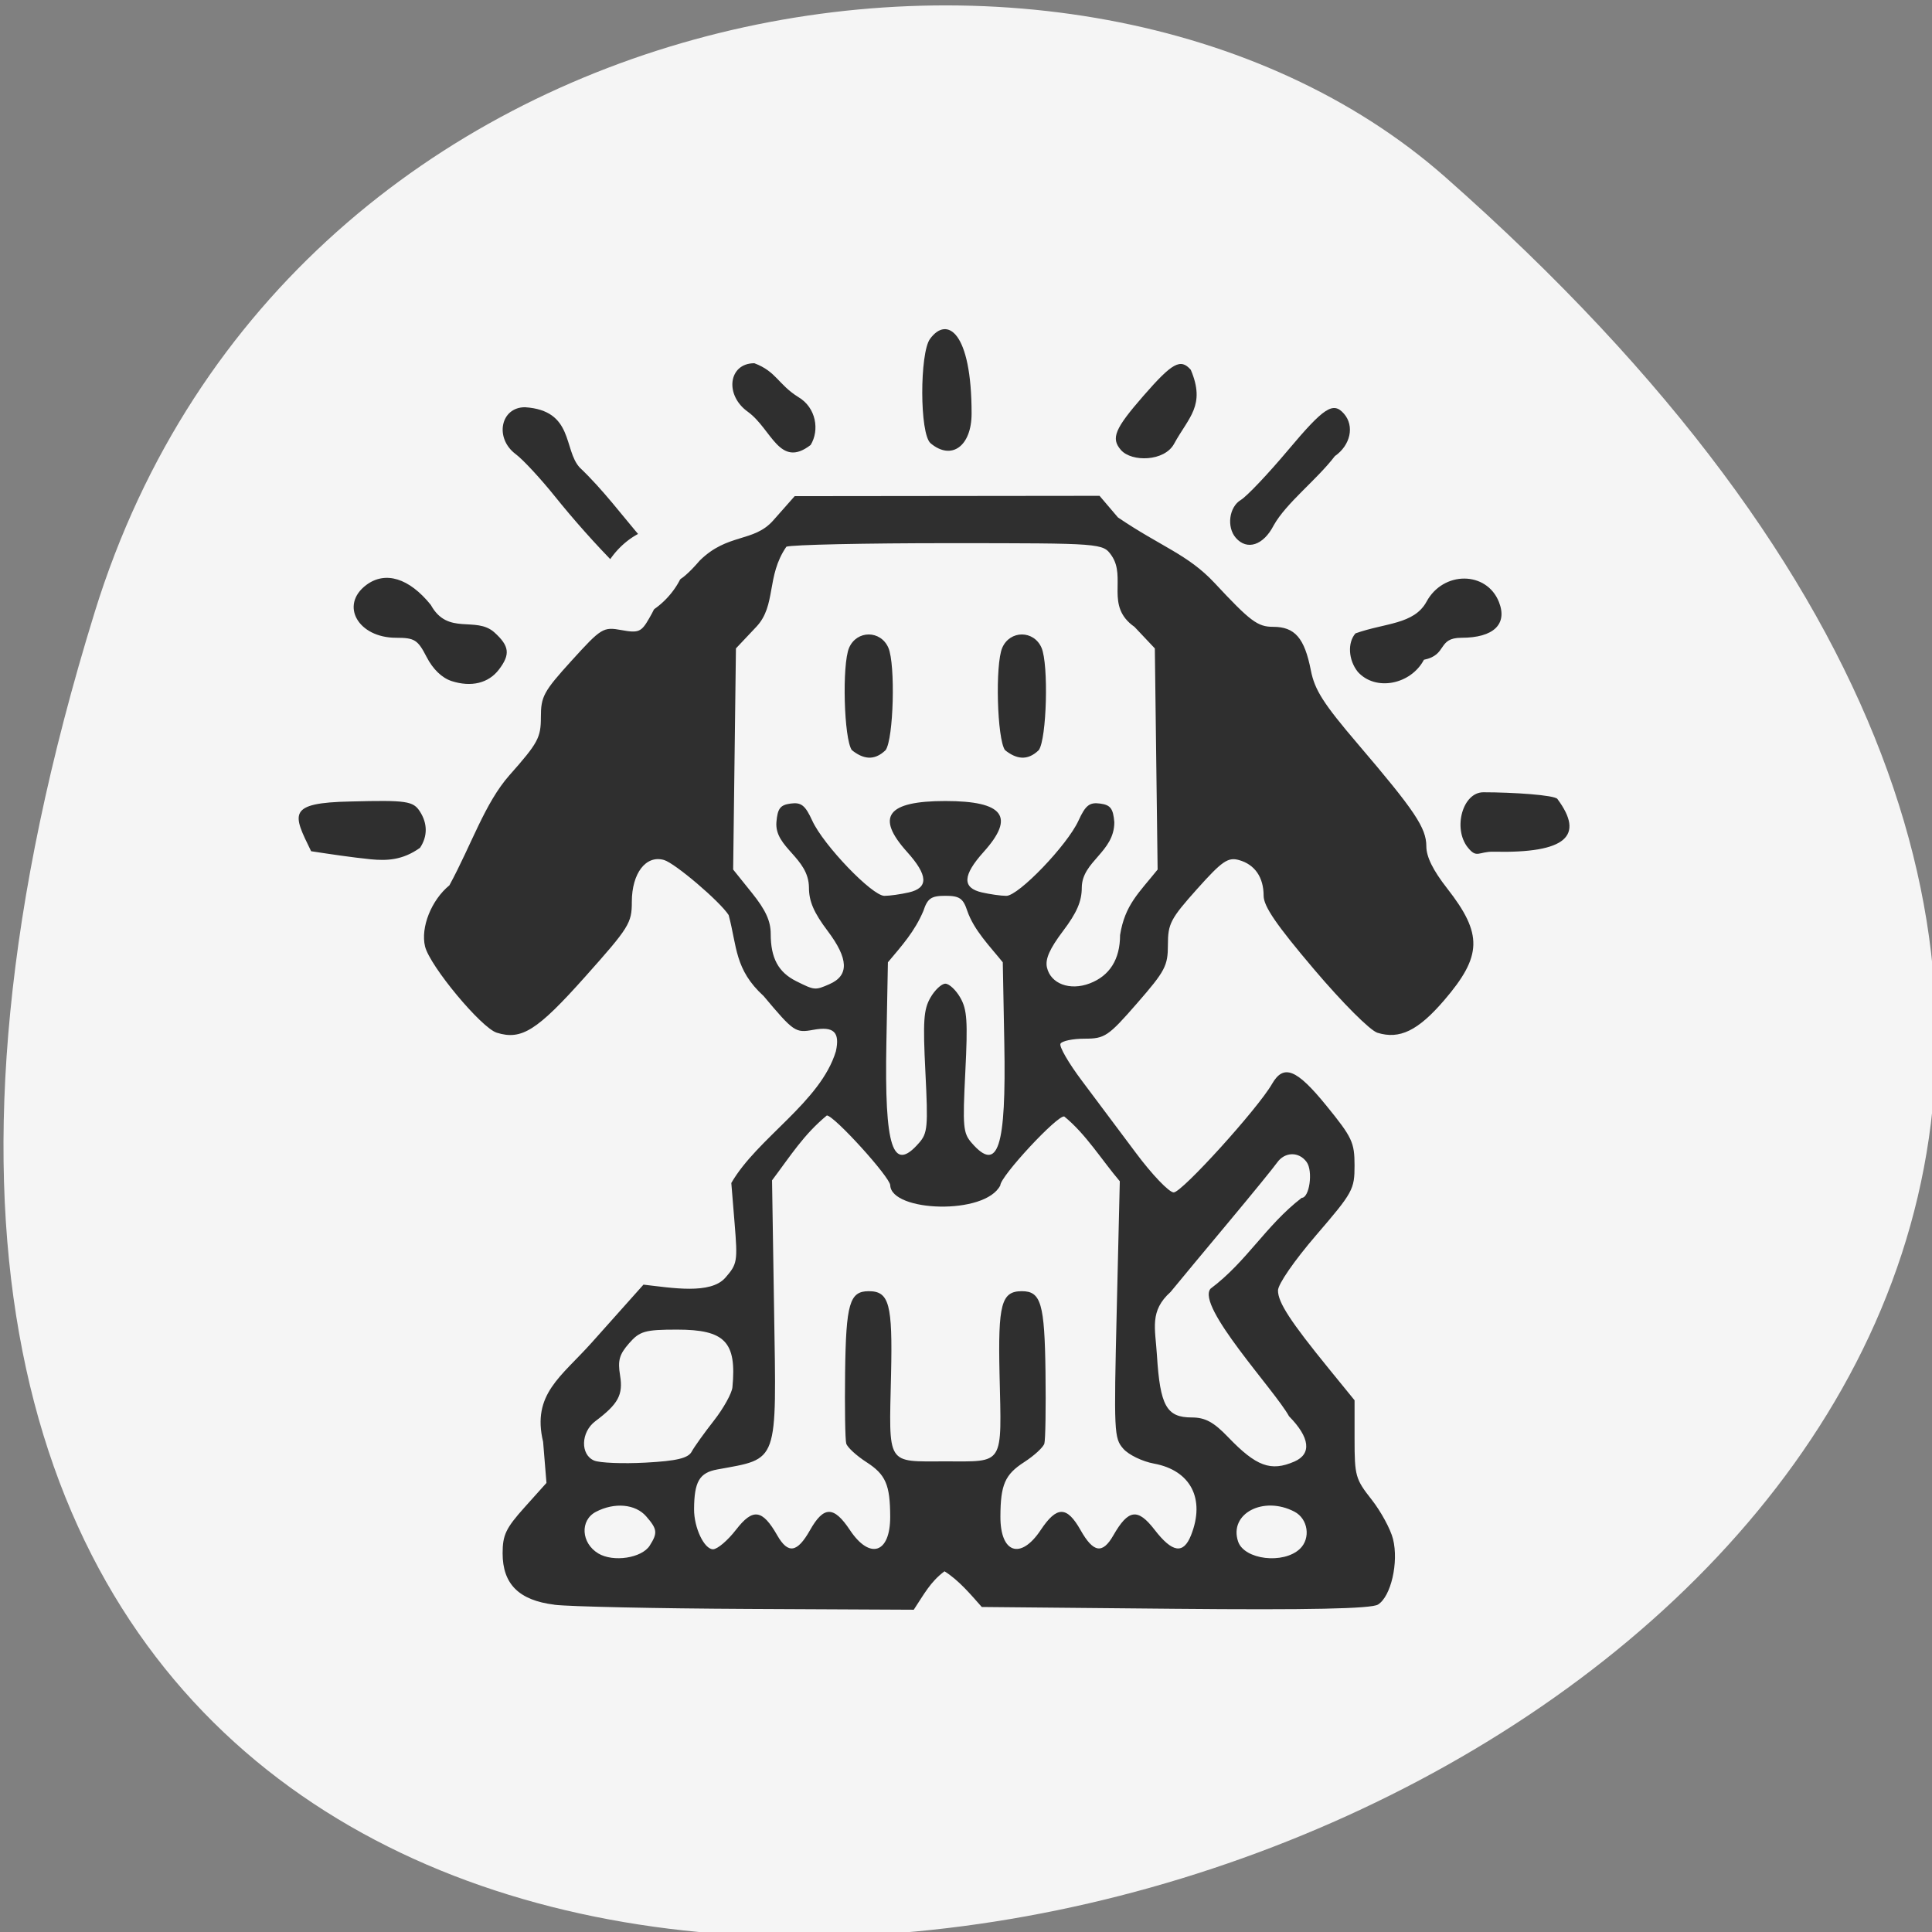 <svg xmlns="http://www.w3.org/2000/svg" viewBox="0 0 256 256"><rect x="0" y="0" width="256" height="256" fill="#808080" stroke="none"/><g fill="#f5f5f5" color="#000"><path d="m -1363.8 1650.47 c 92.76 -229.28 -405.65 -114.61 -172.57 42.475 46.699 31.473 147.56 19.349 172.57 -42.475 z" transform="matrix(-1.037 0 0 -1.357 -1401.71 2320.79)"/></g><path d="m 70.856 212.62 c -4.787 -0.6 -7 -2.841 -7 -7.079 0 -2.523 0.439 -3.459 2.965 -6.328 l 2.965 -3.367 l -0.454 -5.656 c -1.548 -6.565 2.448 -8.966 6.559 -13.655 l 7.01 -7.999 c 3.863 0.448 9.06 1.382 11.07 -0.953 1.619 -1.893 1.675 -2.225 1.251 -7.514 l -0.444 -5.534 c 3.548 -6.24 12.05 -11.125 14.14 -18.14 0.568 -2.647 -0.289 -3.474 -3.063 -2.956 -2.405 0.449 -2.629 0.294 -6.699 -4.645 -3.944 -3.664 -3.596 -6.834 -4.735 -11.161 -1.18 -1.878 -7.26 -7.153 -8.746 -7.589 -2.437 -0.715 -4.348 1.823 -4.348 5.773 0 2.924 -0.357 3.508 -6.31 10.307 -6.495 7.42 -8.593 8.774 -11.948 7.713 -2.095 -0.662 -9.05 -9.186 -9.7 -11.88 -0.625 -2.611 0.853 -6.392 3.293 -8.423 3.041 -5.717 4.787 -11.312 8.114 -15.16 3.876 -4.458 4.255 -5.172 4.255 -8.01 0 -2.844 0.364 -3.525 4.165 -7.79 4.01 -4.495 4.264 -4.656 6.732 -4.195 2.305 0.431 2.687 0.266 3.737 -1.606 1.151 -2.054 1.146 -2.105 -0.344 -3.299 -0.833 -0.667 -2.604 -2.404 -3.936 -3.86 -3.01 -3.075 -6.073 -6.626 -8.412 -9.593 -1.958 -2.489 -4.36 -5.131 -5.339 -5.872 -2.894 -2.191 -2.071 -6.467 1.245 -6.467 6.637 0.437 5.182 5.876 7.414 8.319 3.079 2.963 5.834 6.723 8.403 9.769 1.287 1.522 2.544 3.521 2.794 4.441 0.667 2.457 2.085 2.057 5.03 -1.419 3.765 -3.78 7.268 -2.472 9.908 -5.498 l 2.92 -3.364 c 13.74 -0.015 27.481 -0.03 41.22 -0.045 l 2.485 2.974 c 5.838 4.04 9.443 5.082 13.06 9.02 4.853 5.306 5.828 6.05 7.926 6.05 2.936 0 4.242 1.535 5.099 5.994 0.522 2.715 1.696 4.586 6.399 10.199 7.673 9.158 9.215 11.506 9.215 14.04 0 1.447 0.904 3.306 2.821 5.803 4.825 6.285 4.741 9.299 -0.429 15.425 -3.518 4.169 -6.01 5.4 -9 4.454 -0.999 -0.316 -4.695 -4.082 -8.574 -8.739 -5.094 -6.115 -6.818 -8.677 -6.818 -10.138 0 -2.55 -1.199 -4.312 -3.343 -4.915 -1.482 -0.417 -2.281 0.148 -5.662 4 -3.586 4.088 -3.937 4.772 -3.937 7.671 0 2.906 -0.363 3.606 -4.17 8.06 -3.892 4.549 -4.364 4.874 -7.08 4.874 -1.6 0 -3.074 0.311 -3.276 0.692 -0.201 0.381 1.103 2.678 2.897 5.105 1.795 2.427 5.066 6.881 7.27 9.896 2.204 3.02 4.519 5.483 5.145 5.483 1.108 0 11.367 -11.533 13.287 -14.937 1.573 -2.788 3.322 -2.072 7.388 3.03 3.456 4.331 3.771 5.02 3.774 8.186 0.003 3.31 -0.22 3.723 -5.174 9.591 -2.981 3.531 -5.177 6.771 -5.177 7.638 0 1.645 1.669 4.256 6.923 10.83 l 3.431 4.293 v 5.348 c 0 5.064 0.122 5.506 2.296 8.318 1.263 1.634 2.569 4.083 2.903 5.444 0.788 3.209 -0.278 7.931 -2.038 9.03 -0.917 0.574 -9.366 0.752 -27.446 0.58 l -26.12 -0.249 c -1.529 -1.765 -3.144 -3.713 -5.04 -4.916 -1.922 1.456 -2.782 3.189 -4.156 5.294 l -22.455 -0.111 c -12.35 -0.061 -24.11 -0.318 -26.13 -0.572 z m 12.892 -8.142 c 1.092 -1.746 1.03 -2.264 -0.483 -4.03 -1.454 -1.7 -4.282 -1.957 -6.796 -0.618 -2.18 1.161 -2 4.31 0.325 5.732 2.028 1.24 5.877 0.641 6.955 -1.081 z m 87.91 0.449 c 1.491 -1.446 1.105 -4.137 -0.735 -5.117 -4.208 -2.241 -8.882 0.273 -7.625 4.101 0.828 2.521 6.143 3.166 8.36 1.015 z m -76.24 -2.633 c 2.275 -3 3.552 -2.827 5.567 0.767 1.465 2.614 2.704 2.414 4.439 -0.716 1.852 -3.341 3.213 -3.343 5.389 -0.009 2.706 4.146 5.465 3.207 5.448 -1.853 -0.014 -4.396 -0.612 -5.793 -3.211 -7.499 -1.358 -0.892 -2.588 -2.045 -2.733 -2.563 -0.146 -0.518 -0.214 -4.937 -0.153 -9.82 0.119 -9.456 0.608 -11.163 3.194 -11.163 2.772 0 3.235 1.757 3.02 11.441 -0.283 12.712 -0.715 12 7.334 12 8.05 0 7.617 0.708 7.334 -12 -0.216 -9.684 0.248 -11.441 3.02 -11.441 2.586 0 3.074 1.707 3.194 11.163 0.062 4.883 -0.007 9.302 -0.153 9.82 -0.146 0.518 -1.376 1.671 -2.733 2.563 -2.598 1.707 -3.196 3.103 -3.211 7.499 -0.017 5.06 2.742 5.999 5.448 1.853 2.176 -3.334 3.537 -3.331 5.389 0.009 1.735 3.13 2.973 3.33 4.439 0.716 2.02 -3.594 3.292 -3.77 5.567 -0.767 2.406 3.177 3.899 3.407 4.93 0.762 1.955 -5.01 -0.041 -8.944 -5.02 -9.873 -1.563 -0.292 -3.425 -1.213 -4.138 -2.046 -1.248 -1.459 -1.281 -2.175 -0.884 -19.18 l 0.412 -17.662 c -2.461 -2.948 -4.581 -6.495 -7.506 -8.919 -0.894 -0.261 -8.649 8.241 -8.649 9.482 -2.044 4.149 -14.721 3.659 -14.884 0 0 -1.103 -7.589 -9.624 -8.571 -9.624 -3.144 2.657 -4.829 5.441 -7.41 8.937 l 0.275 17.783 c 0.332 21.464 0.678 20.473 -7.682 22.04 -2.415 0.451 -3.116 1.675 -3.136 5.472 -0.014 2.547 1.367 5.519 2.564 5.519 0.589 0 1.988 -1.21 3.108 -2.689 z m -6 -10.755 c 0.356 -0.663 1.709 -2.589 3.01 -4.28 1.298 -1.691 2.423 -3.755 2.501 -4.587 0.587 -6.25 -1.01 -7.941 -7.478 -7.941 -4.346 0 -5.061 0.208 -6.501 1.891 -1.319 1.542 -1.543 2.358 -1.212 4.421 0.428 2.669 -0.237 3.922 -3.35 6.306 -1.957 1.499 -2.048 4.601 -0.158 5.417 0.753 0.325 3.883 0.454 6.957 0.285 4.206 -0.231 5.748 -0.605 6.235 -1.512 z m 81.5 1.361 c 2.361 -1.049 2.094 -3.315 -0.735 -6.24 -1.887 -3.528 -12.585 -15.15 -10.611 -17.564 4.917 -3.749 7.459 -8.693 12.331 -12.517 1.05 0 1.549 -3.685 0.668 -4.926 -1.047 -1.475 -2.966 -1.432 -4.01 0.089 -0.459 0.667 -3.386 4.326 -6.505 8.13 -3.119 3.804 -6.666 8.155 -7.883 9.668 -2.876 2.626 -2.074 5 -1.849 8.697 0.428 7 1.301 8.593 4.707 8.593 1.813 0 2.969 0.636 4.915 2.704 3.804 4.04 5.78 4.784 8.973 3.365 z m -50.772 -43.867 c 1.175 -1.373 1.247 -2.178 0.874 -9.792 -0.344 -7.02 -0.24 -8.592 0.676 -10.227 0.595 -1.062 1.506 -1.931 2.023 -1.931 0.517 0 1.428 0.869 2.023 1.931 0.916 1.635 1.02 3.204 0.676 10.227 -0.373 7.614 -0.301 8.419 0.874 9.792 3.549 4.148 4.665 0.652 4.398 -13.775 l -0.206 -11.12 c -1.735 -2.196 -3.889 -4.406 -4.798 -7.08 -0.558 -1.731 -1.056 -2.08 -2.968 -2.08 -1.912 0 -2.409 0.349 -2.968 2.08 -1.169 2.82 -2.889 4.764 -4.798 7.08 l -0.206 11.12 c -0.267 14.427 0.849 17.923 4.398 13.775 z m -12.09 -21.891 c 2.665 -1.184 2.587 -3.489 -0.247 -7.316 -1.873 -2.529 -2.534 -4.091 -2.534 -5.984 -0.029 -4.138 -4.661 -5.475 -4.401 -8.998 0.159 -1.907 0.517 -2.382 1.939 -2.574 1.423 -0.192 1.959 0.243 2.912 2.364 1.513 3.367 8.093 10.35 9.753 10.35 0.706 0 2.194 -0.213 3.307 -0.473 2.683 -0.627 2.608 -2.349 -0.243 -5.578 -4.295 -4.865 -2.709 -7.01 5.177 -7.01 7.886 0 9.472 2.148 5.177 7.01 -2.85 3.229 -2.925 4.951 -0.243 5.578 1.112 0.26 2.6 0.473 3.307 0.473 1.66 0 8.24 -6.983 9.753 -10.35 0.953 -2.121 1.489 -2.556 2.912 -2.364 1.422 0.192 1.78 0.667 1.939 2.574 -0.004 4.13 -4.367 5.363 -4.401 8.998 0 1.894 -0.661 3.456 -2.534 5.984 -1.811 2.445 -2.432 3.878 -2.176 5.02 0.504 2.25 3.09 3.238 5.772 2.203 2.71 -1.045 4.115 -3.322 4.115 -6.666 0.661 -4.16 2.513 -5.769 5.077 -9.02 l -0.188 -15.23 l -0.188 -15.23 l -2.751 -2.968 c -4.03 -2.874 -1.043 -6.773 -3.101 -9.822 -1.176 -1.697 -1.203 -1.699 -21.907 -1.706 -11.401 -0.004 -21.329 0.215 -22.06 0.487 -2.761 4.084 -1.324 8.06 -4.061 11.03 l -2.759 2.977 l -0.188 15.23 l -0.188 15.23 l 2.539 3.219 c 1.852 2.348 2.539 3.874 2.539 5.642 0 3.338 1.031 5.286 3.448 6.515 2.497 1.269 2.552 1.274 4.51 0.404 z m 3.02 -32.23 c -1.076 -1.515 -1.347 -11.81 -0.371 -14.1 1.041 -2.441 4.267 -2.441 5.308 0 0.976 2.287 0.705 12.582 -0.371 14.1 -1.571 1.557 -3.09 1.202 -4.566 0 z m 20.708 0 c -1.076 -1.515 -1.347 -11.81 -0.371 -14.1 1.041 -2.441 4.267 -2.441 5.308 0 0.976 2.287 0.705 12.582 -0.371 14.1 -1.571 1.557 -3.09 1.202 -4.566 0 z m -85.73 15.04 c -2.758 -0.289 -5.359 -0.691 -8.089 -1.113 -2.452 -5.123 -3.359 -6.677 5.339 -6.852 7.575 -0.197 8.465 -0.064 9.379 1.396 1.034 1.652 1.035 3.408 0.005 4.985 -2.384 1.734 -4.524 1.783 -6.633 1.584 z m 148.29 -1.647 c -2.025 -2.615 -0.687 -7.587 2.117 -7.587 4.062 0 9.618 0.387 10.01 0.918 3.717 5.095 1.188 7.496 -8.622 7.269 -2.033 -0.047 -2.269 0.992 -3.501 -0.6 z m -137.39 -22.908 c -1.3 -0.428 -2.525 -1.632 -3.376 -3.316 -1.197 -2.371 -1.623 -2.644 -4.125 -2.644 -5.141 0 -7.643 -4.502 -4.04 -7.264 2.578 -1.974 5.812 -0.96 8.735 2.74 2.303 4.263 6.06 1.495 8.581 3.77 2.053 1.887 2.193 3.034 0.63 5.128 -1.408 1.885 -3.745 2.464 -6.409 1.587 z m 122.51 -1.293 c -1.258 -1.625 -1.39 -3.992 -0.294 -5.272 3.972 -1.448 7.909 -1.208 9.604 -4.36 2.256 -4.266 8.124 -4.247 9.791 0.031 1.194 3.063 -0.723 4.934 -5.056 4.934 -3.322 0 -1.854 2.363 -5.085 3.03 -1.763 3.407 -6.547 4.407 -8.96 1.642 z m -16.473 -18.432 c -1.271 -1.486 -0.911 -4.251 0.679 -5.22 0.801 -0.488 3.664 -3.563 6.362 -6.833 4.899 -5.938 6.12 -6.749 7.583 -5.04 1.445 1.689 0.888 4.329 -1.23 5.835 -2.493 3.317 -6.576 6.444 -8.279 9.552 -1.385 2.742 -3.598 3.48 -5.116 1.706 z m -65.965 -17.353 c -3.199 -2.31 -2.632 -6.697 0.865 -6.697 2.989 1.14 3.221 2.934 5.958 4.666 2.401 1.451 2.878 4.553 1.656 6.592 -4.214 3.313 -5.265 -2.182 -8.479 -4.561 z m 50.43 5.253 c -1.379 -1.612 -0.848 -2.912 3.054 -7.472 3.902 -4.56 5.01 -5.181 6.394 -3.57 2.04 4.907 -0.297 6.535 -2.246 10.168 -1.288 2.475 -5.758 2.563 -7.202 0.874 z m -25.729 -0.922 c -1.515 -1.295 -1.475 -12.418 -0.092 -14.365 2.287 -3.221 5.63 -1.054 5.63 10.259 0 4.505 -2.716 6.519 -5.539 4.106 z" fill="#2f2f2f" transform="matrix(0.98 0 0 0.962 4.02 8.09)"/><path d="m 90.67 77.5 a 4.466 2.571 0 1 1 -8.932 0 4.466 2.571 0 1 1 8.932 0 z" transform="matrix(0.917 -0.881 0.795 1.016 -55.52 73.23)" fill="#f5f5f5" stroke="#f5f5f5" stroke-width="2"/></svg>